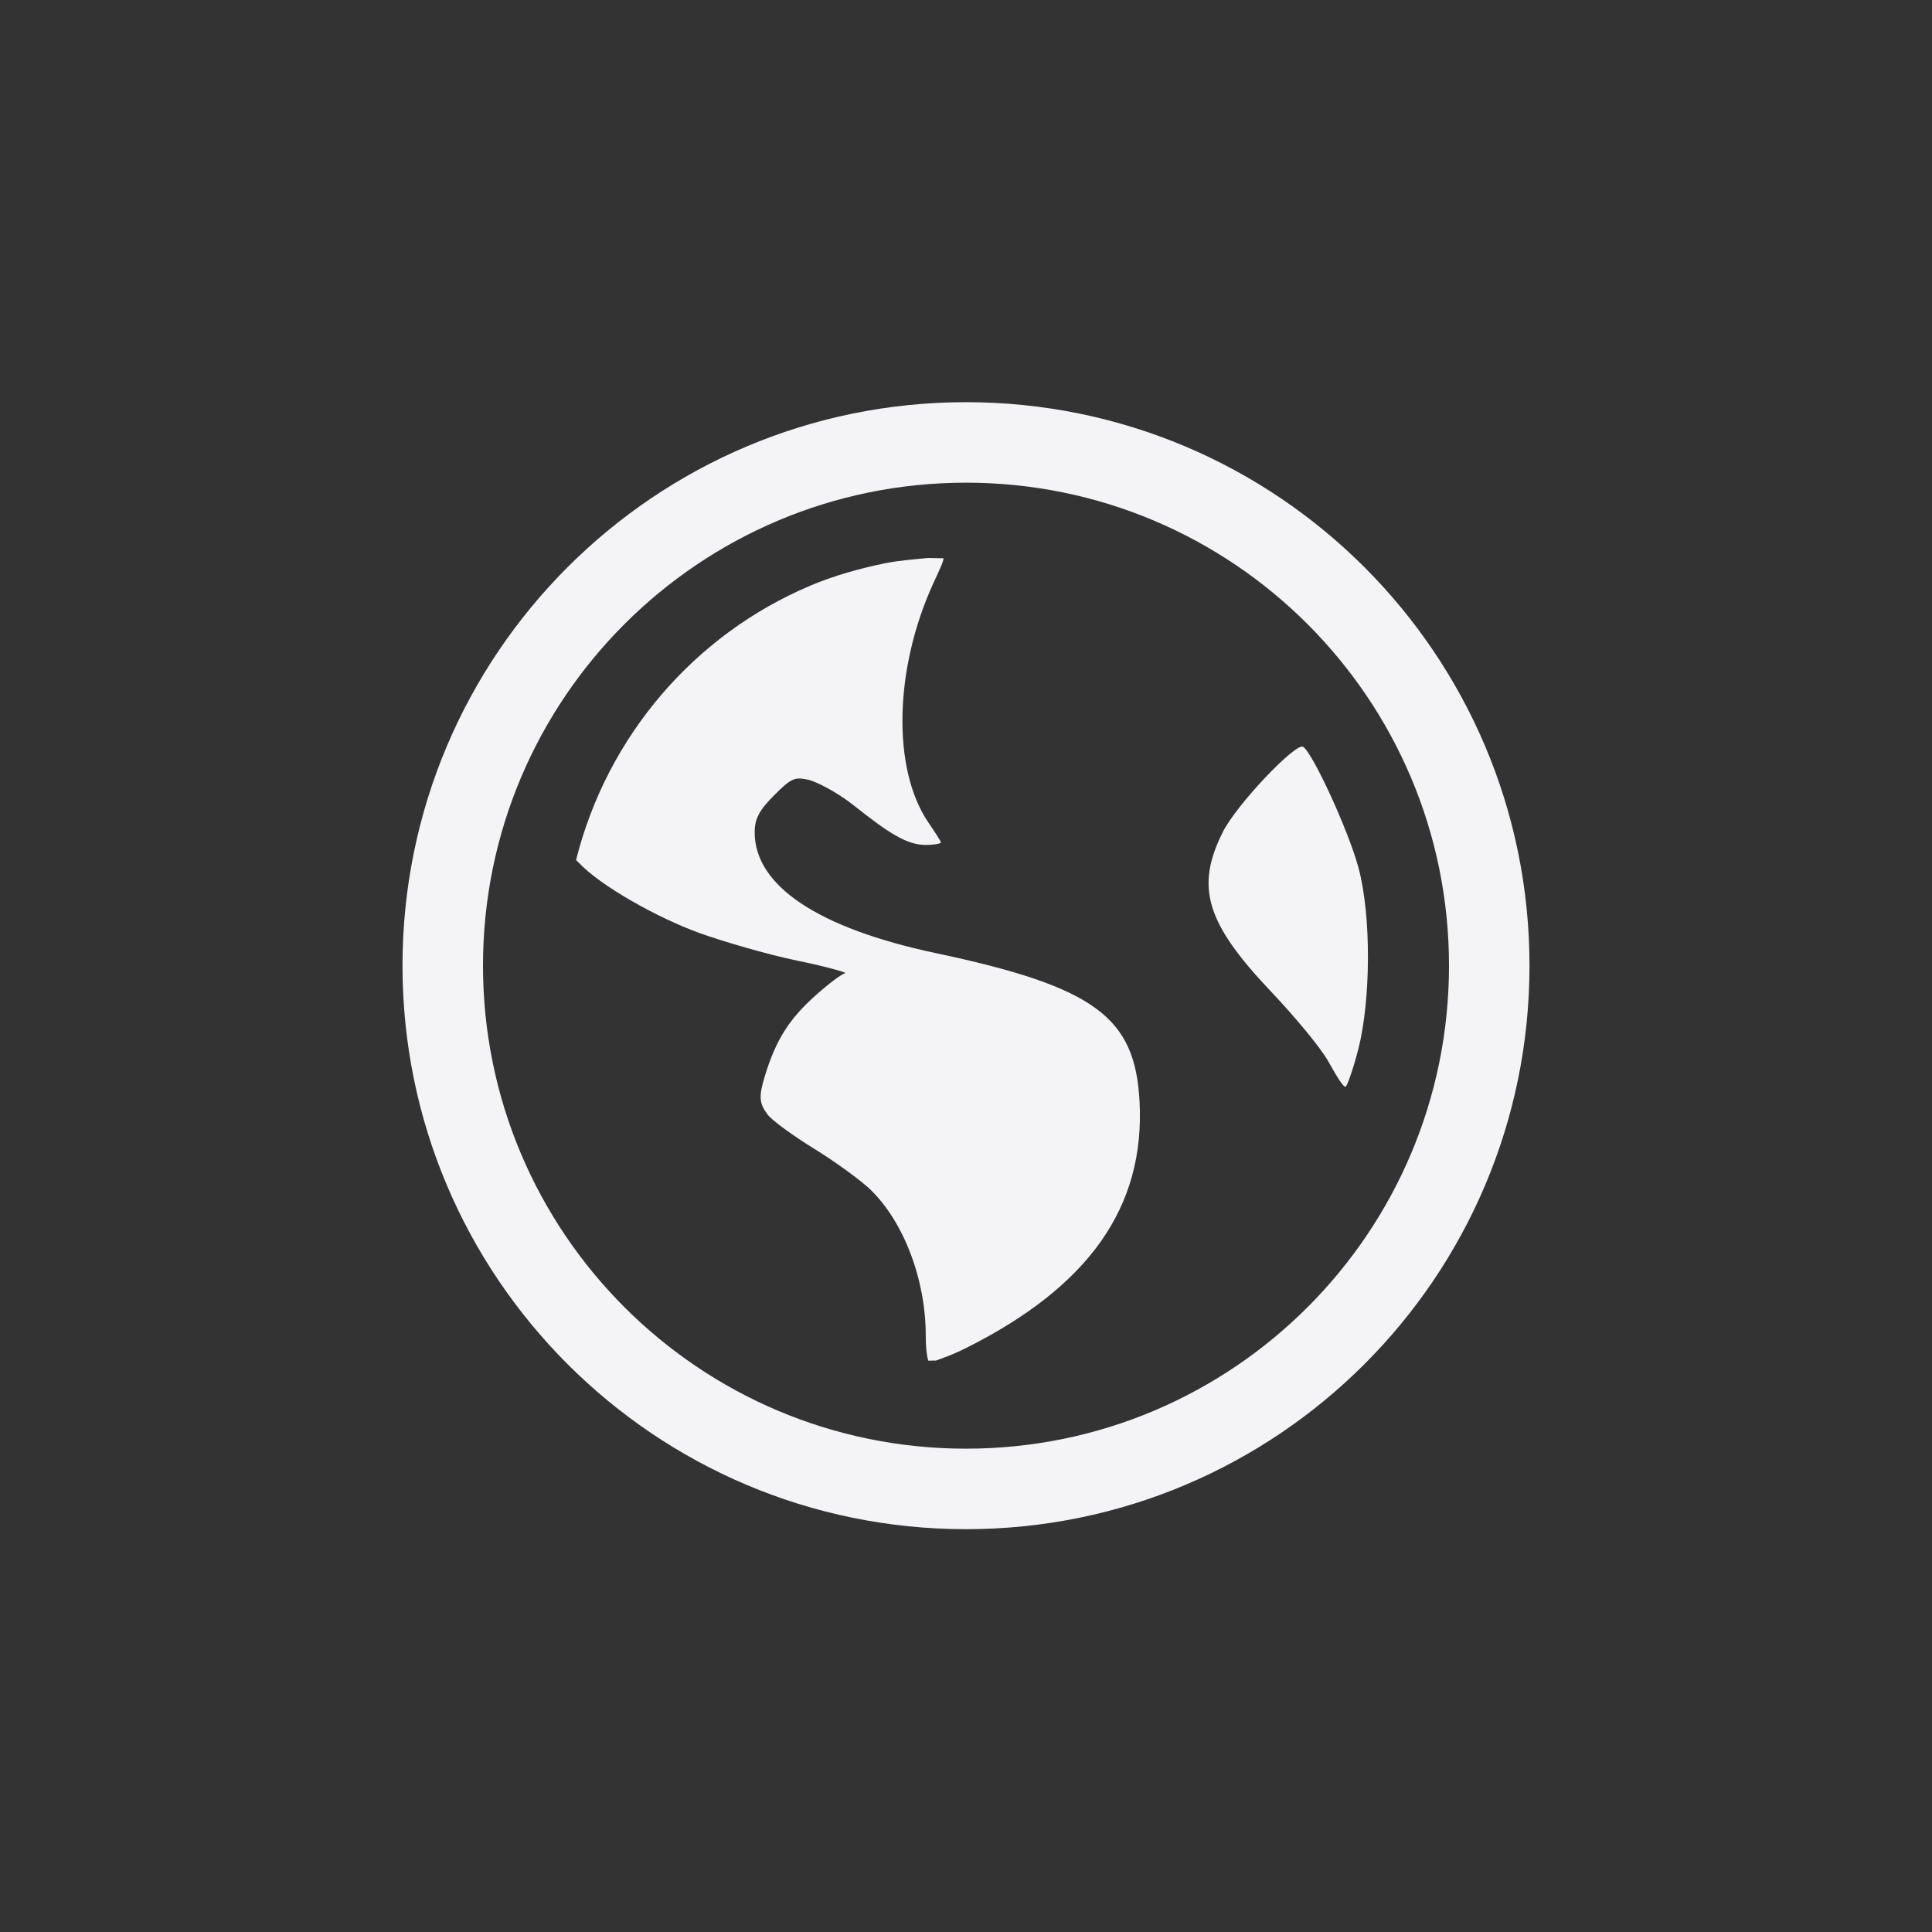 <svg xmlns="http://www.w3.org/2000/svg" width="24" height="24" viewBox="0 0 24 24">
  <rect x="0" y="0" width="24" height="24" fill="#333333" stroke="none"/>
  <g fill="#f4f4f7" transform="translate(5 4)">
    <path d="M7,1.996 C3.686,1.996 1,4.682 1,7.996 C1,11.31 3.686,13.996 7,13.996 C10.314,13.996 13,11.31 13,7.996 C13,4.682 10.314,1.996 7,1.996 Z M7,0.996 C10.866,0.996 14,4.13 14,7.996 C14,11.862 10.866,14.996 7,14.996 C3.134,14.996 0,11.862 0,7.996 C0,4.13 3.134,0.996 7,0.996 Z"/>
    <path d="M6.5 2.934C6.567 2.927 6.651 2.938 6.719 2.934 6.727 2.966 6.67 3.079 6.594 3.246 6.108 4.307 6.08 5.55 6.531 6.215 6.613 6.335 6.688 6.45 6.688 6.465 6.688 6.48 6.599 6.496 6.5 6.496 6.266 6.496 6.045 6.354 5.594 5.996 5.393 5.837 5.132 5.704 5.031 5.684 4.873 5.652 4.83 5.666 4.625 5.871 4.434 6.062 4.375 6.165 4.375 6.34 4.375 7.003 5.162 7.53 6.625 7.84 8.612 8.261 9.101 8.639 9.156 9.684 9.225 10.994 8.528 11.981 7 12.746 6.818 12.837 6.702 12.873 6.625 12.902 6.591 12.899 6.565 12.905 6.531 12.902 6.518 12.862 6.5 12.768 6.5 12.59 6.5 11.894 6.226 11.178 5.812 10.777 5.702 10.67 5.391 10.442 5.125 10.277 4.859 10.113 4.591 9.921 4.531 9.84 4.432 9.704 4.424 9.621 4.5 9.371 4.639 8.914 4.804 8.66 5.125 8.371 5.293 8.22 5.463 8.093 5.5 8.09 5.537 8.087 5.285 8.011 4.906 7.934 4.528 7.856 3.974 7.693 3.688 7.59 3.164 7.4 2.457 7.003 2.188 6.715 2.176 6.703 2.166 6.694 2.156 6.684 2.542 5.145 3.626 3.885 5.062 3.277 5.363 3.15 5.673 3.063 6 2.996 6.163 2.963 6.332 2.951 6.5 2.934zM11.188 5.277C11.305 5.35 11.748 6.309 11.875 6.777 12.038 7.382 12.027 8.427 11.875 9.027 11.817 9.256 11.743 9.469 11.719 9.496 11.694 9.523 11.605 9.37 11.5 9.184 11.395 8.998 11.06 8.603 10.781 8.309 9.977 7.46 9.851 7.017 10.188 6.34 10.357 5.998 11.097 5.221 11.188 5.277z"/>
  </g>
</svg>
